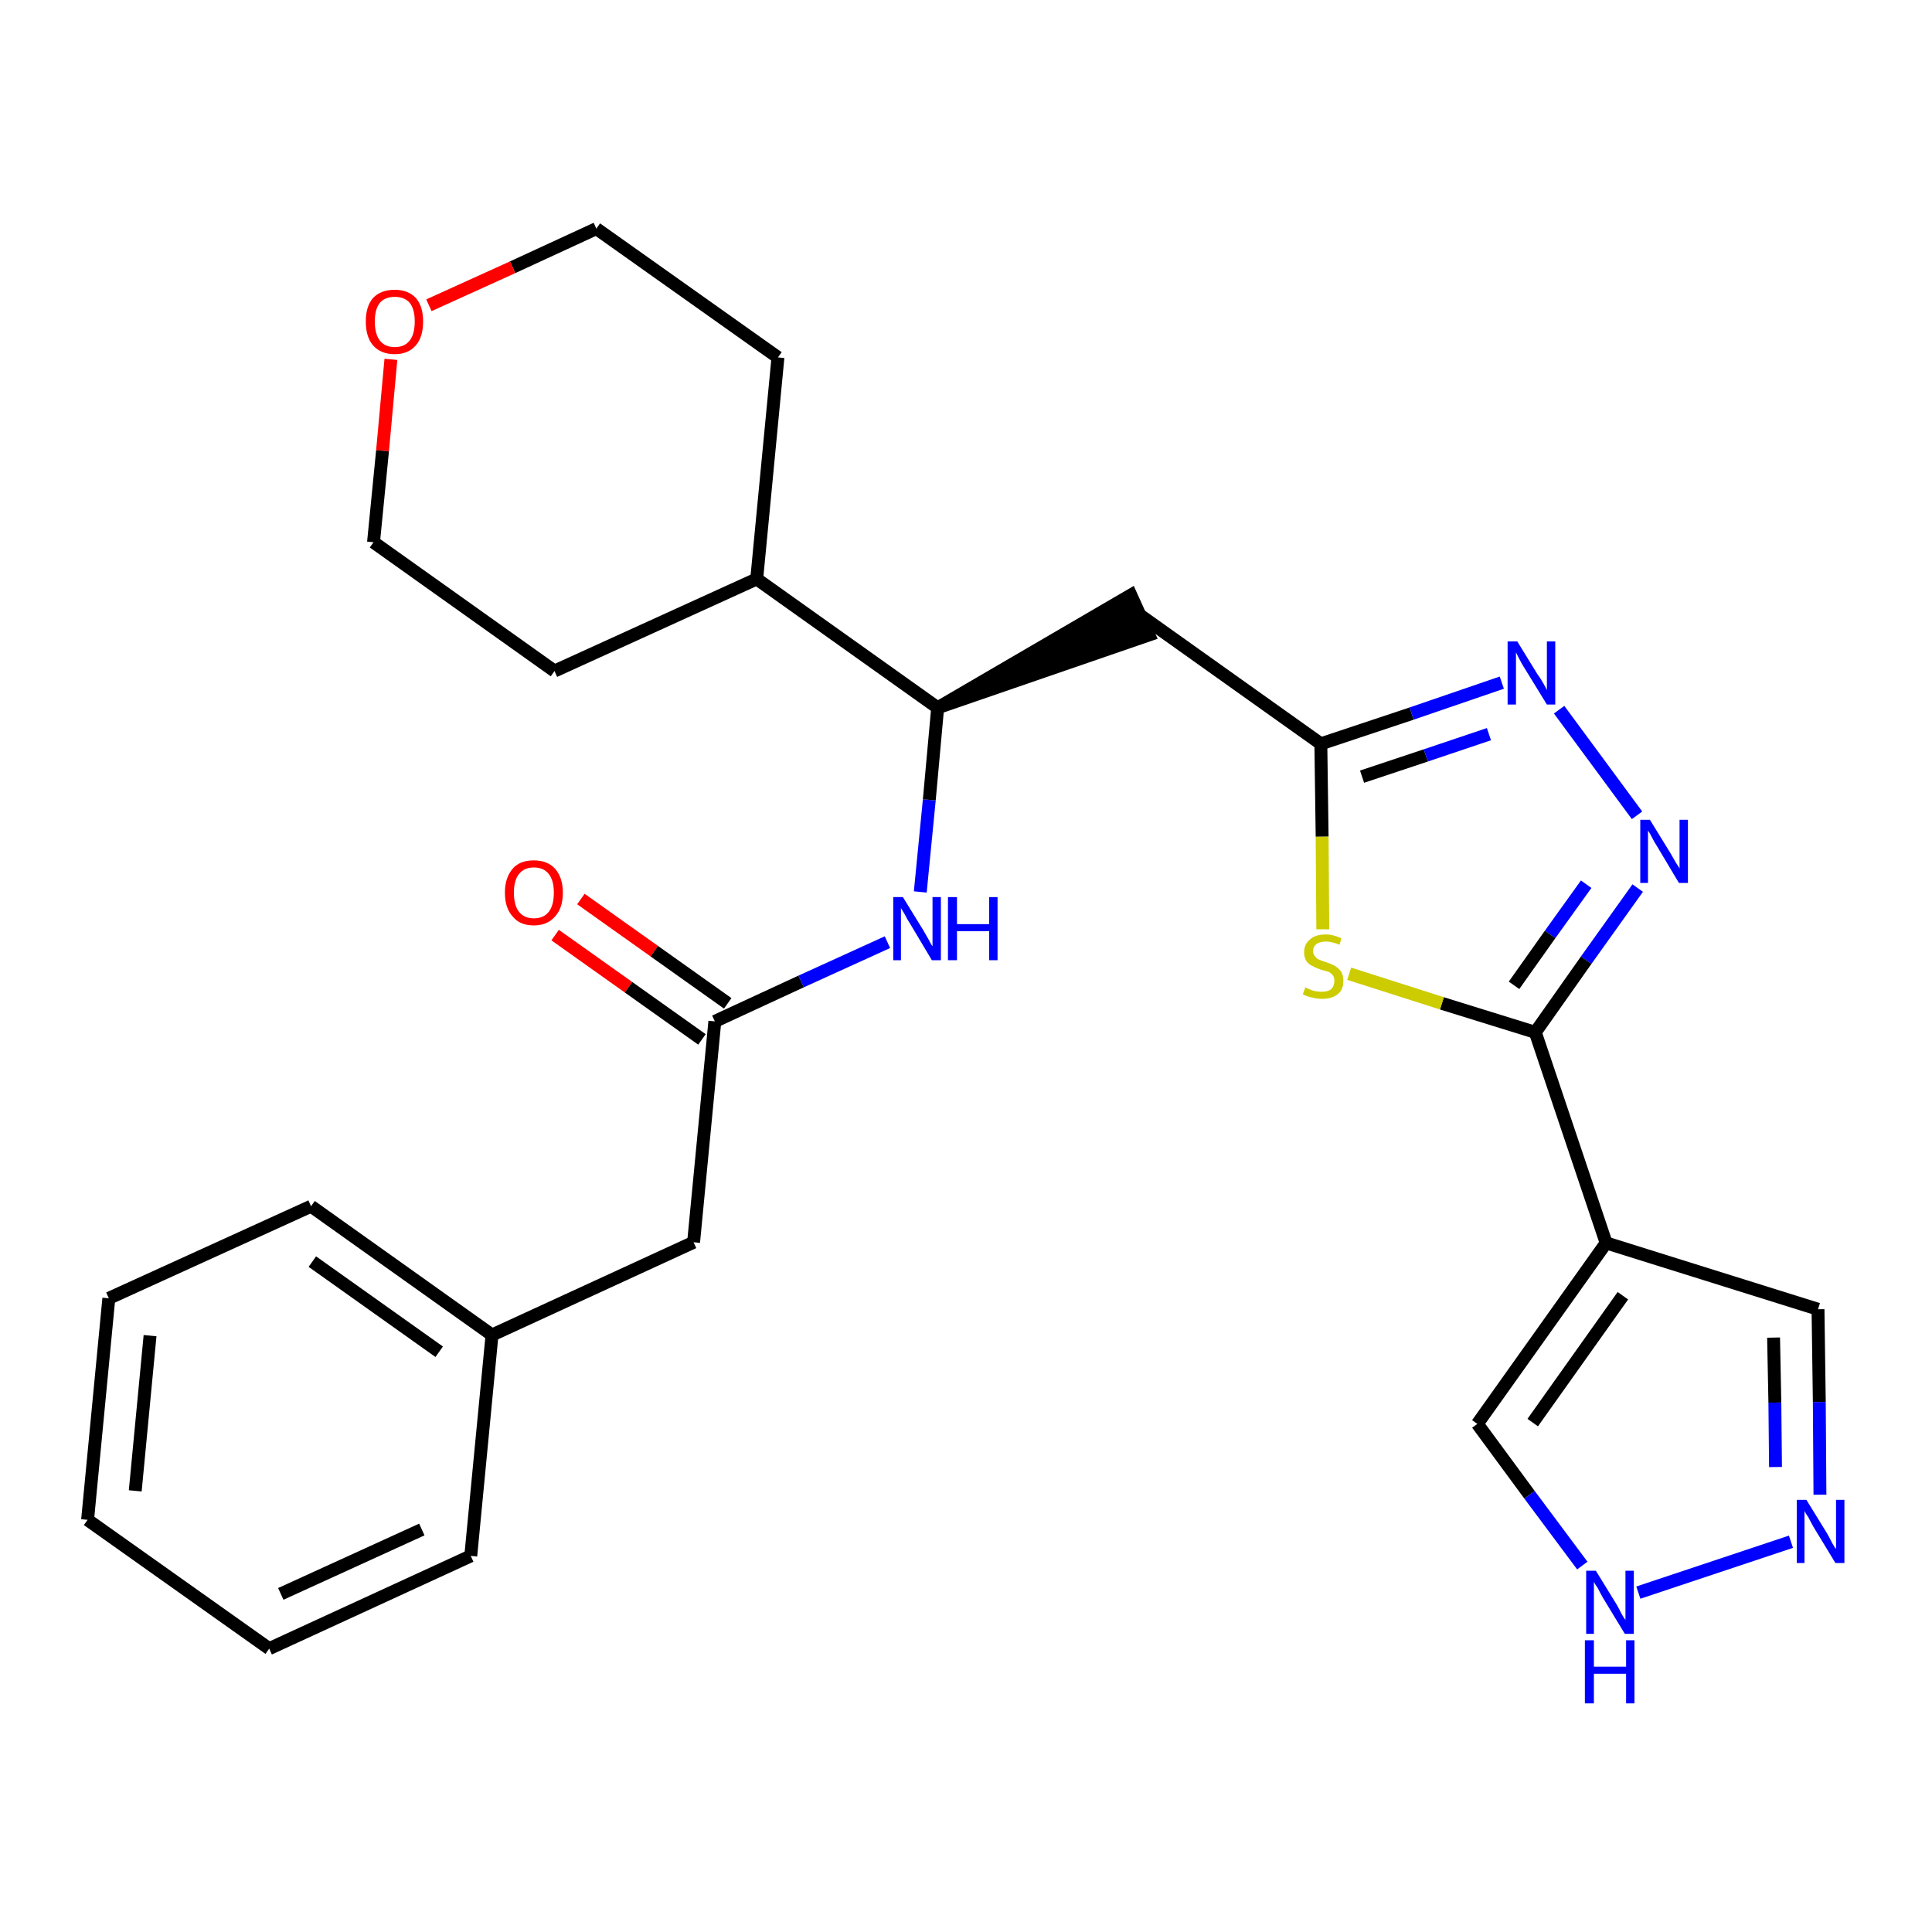 <?xml version='1.0' encoding='iso-8859-1'?>
<svg version='1.1' baseProfile='full'
              xmlns='http://www.w3.org/2000/svg'
                      xmlns:rdkit='http://www.rdkit.org/xml'
                      xmlns:xlink='http://www.w3.org/1999/xlink'
                  xml:space='preserve'
width='300px' height='300px' viewBox='0 0 300 300'>
<!-- END OF HEADER -->
<path class='bond-0 atom-0 atom-1' d='M 86.2,145.2 L 97.6,153.3' style='fill:none;fill-rule:evenodd;stroke:#FF0000;stroke-width:2.0px;stroke-linecap:butt;stroke-linejoin:miter;stroke-opacity:1' />
<path class='bond-0 atom-0 atom-1' d='M 97.6,153.3 L 109.0,161.4' style='fill:none;fill-rule:evenodd;stroke:#000000;stroke-width:2.0px;stroke-linecap:butt;stroke-linejoin:miter;stroke-opacity:1' />
<path class='bond-0 atom-0 atom-1' d='M 90.2,139.6 L 101.6,147.7' style='fill:none;fill-rule:evenodd;stroke:#FF0000;stroke-width:2.0px;stroke-linecap:butt;stroke-linejoin:miter;stroke-opacity:1' />
<path class='bond-0 atom-0 atom-1' d='M 101.6,147.7 L 113.0,155.8' style='fill:none;fill-rule:evenodd;stroke:#000000;stroke-width:2.0px;stroke-linecap:butt;stroke-linejoin:miter;stroke-opacity:1' />
<path class='bond-1 atom-1 atom-2' d='M 111.0,158.6 L 107.7,192.9' style='fill:none;fill-rule:evenodd;stroke:#000000;stroke-width:2.0px;stroke-linecap:butt;stroke-linejoin:miter;stroke-opacity:1' />
<path class='bond-8 atom-1 atom-9' d='M 111.0,158.6 L 124.4,152.4' style='fill:none;fill-rule:evenodd;stroke:#000000;stroke-width:2.0px;stroke-linecap:butt;stroke-linejoin:miter;stroke-opacity:1' />
<path class='bond-8 atom-1 atom-9' d='M 124.4,152.4 L 137.8,146.3' style='fill:none;fill-rule:evenodd;stroke:#0000FF;stroke-width:2.0px;stroke-linecap:butt;stroke-linejoin:miter;stroke-opacity:1' />
<path class='bond-2 atom-2 atom-3' d='M 107.7,192.9 L 76.4,207.3' style='fill:none;fill-rule:evenodd;stroke:#000000;stroke-width:2.0px;stroke-linecap:butt;stroke-linejoin:miter;stroke-opacity:1' />
<path class='bond-3 atom-3 atom-4' d='M 76.4,207.3 L 48.3,187.3' style='fill:none;fill-rule:evenodd;stroke:#000000;stroke-width:2.0px;stroke-linecap:butt;stroke-linejoin:miter;stroke-opacity:1' />
<path class='bond-3 atom-3 atom-4' d='M 68.2,209.9 L 48.5,195.9' style='fill:none;fill-rule:evenodd;stroke:#000000;stroke-width:2.0px;stroke-linecap:butt;stroke-linejoin:miter;stroke-opacity:1' />
<path class='bond-27 atom-8 atom-3' d='M 73.1,241.6 L 76.4,207.3' style='fill:none;fill-rule:evenodd;stroke:#000000;stroke-width:2.0px;stroke-linecap:butt;stroke-linejoin:miter;stroke-opacity:1' />
<path class='bond-4 atom-4 atom-5' d='M 48.3,187.3 L 16.9,201.6' style='fill:none;fill-rule:evenodd;stroke:#000000;stroke-width:2.0px;stroke-linecap:butt;stroke-linejoin:miter;stroke-opacity:1' />
<path class='bond-5 atom-5 atom-6' d='M 16.9,201.6 L 13.6,236.0' style='fill:none;fill-rule:evenodd;stroke:#000000;stroke-width:2.0px;stroke-linecap:butt;stroke-linejoin:miter;stroke-opacity:1' />
<path class='bond-5 atom-5 atom-6' d='M 23.3,207.4 L 21.0,231.5' style='fill:none;fill-rule:evenodd;stroke:#000000;stroke-width:2.0px;stroke-linecap:butt;stroke-linejoin:miter;stroke-opacity:1' />
<path class='bond-6 atom-6 atom-7' d='M 13.6,236.0 L 41.8,256.0' style='fill:none;fill-rule:evenodd;stroke:#000000;stroke-width:2.0px;stroke-linecap:butt;stroke-linejoin:miter;stroke-opacity:1' />
<path class='bond-7 atom-7 atom-8' d='M 41.8,256.0 L 73.1,241.6' style='fill:none;fill-rule:evenodd;stroke:#000000;stroke-width:2.0px;stroke-linecap:butt;stroke-linejoin:miter;stroke-opacity:1' />
<path class='bond-7 atom-7 atom-8' d='M 43.6,247.5 L 65.5,237.5' style='fill:none;fill-rule:evenodd;stroke:#000000;stroke-width:2.0px;stroke-linecap:butt;stroke-linejoin:miter;stroke-opacity:1' />
<path class='bond-9 atom-9 atom-10' d='M 142.9,138.5 L 144.3,124.2' style='fill:none;fill-rule:evenodd;stroke:#0000FF;stroke-width:2.0px;stroke-linecap:butt;stroke-linejoin:miter;stroke-opacity:1' />
<path class='bond-9 atom-9 atom-10' d='M 144.3,124.2 L 145.6,109.9' style='fill:none;fill-rule:evenodd;stroke:#000000;stroke-width:2.0px;stroke-linecap:butt;stroke-linejoin:miter;stroke-opacity:1' />
<path class='bond-10 atom-10 atom-11' d='M 145.6,109.9 L 178.4,98.6 L 175.6,92.4 Z' style='fill:#000000;fill-rule:evenodd;fill-opacity:1;stroke:#000000;stroke-width:2.0px;stroke-linecap:butt;stroke-linejoin:miter;stroke-opacity:1;' />
<path class='bond-21 atom-10 atom-22' d='M 145.6,109.9 L 117.5,89.9' style='fill:none;fill-rule:evenodd;stroke:#000000;stroke-width:2.0px;stroke-linecap:butt;stroke-linejoin:miter;stroke-opacity:1' />
<path class='bond-11 atom-11 atom-12' d='M 177.0,95.5 L 205.1,115.5' style='fill:none;fill-rule:evenodd;stroke:#000000;stroke-width:2.0px;stroke-linecap:butt;stroke-linejoin:miter;stroke-opacity:1' />
<path class='bond-12 atom-12 atom-13' d='M 205.1,115.5 L 219.2,110.8' style='fill:none;fill-rule:evenodd;stroke:#000000;stroke-width:2.0px;stroke-linecap:butt;stroke-linejoin:miter;stroke-opacity:1' />
<path class='bond-12 atom-12 atom-13' d='M 219.2,110.8 L 233.2,106.0' style='fill:none;fill-rule:evenodd;stroke:#0000FF;stroke-width:2.0px;stroke-linecap:butt;stroke-linejoin:miter;stroke-opacity:1' />
<path class='bond-12 atom-12 atom-13' d='M 211.5,120.6 L 221.4,117.3' style='fill:none;fill-rule:evenodd;stroke:#000000;stroke-width:2.0px;stroke-linecap:butt;stroke-linejoin:miter;stroke-opacity:1' />
<path class='bond-12 atom-12 atom-13' d='M 221.4,117.3 L 231.2,114.0' style='fill:none;fill-rule:evenodd;stroke:#0000FF;stroke-width:2.0px;stroke-linecap:butt;stroke-linejoin:miter;stroke-opacity:1' />
<path class='bond-28 atom-21 atom-12' d='M 205.4,144.3 L 205.3,129.9' style='fill:none;fill-rule:evenodd;stroke:#CCCC00;stroke-width:2.0px;stroke-linecap:butt;stroke-linejoin:miter;stroke-opacity:1' />
<path class='bond-28 atom-21 atom-12' d='M 205.3,129.9 L 205.1,115.5' style='fill:none;fill-rule:evenodd;stroke:#000000;stroke-width:2.0px;stroke-linecap:butt;stroke-linejoin:miter;stroke-opacity:1' />
<path class='bond-13 atom-13 atom-14' d='M 242.1,110.2 L 254.2,126.6' style='fill:none;fill-rule:evenodd;stroke:#0000FF;stroke-width:2.0px;stroke-linecap:butt;stroke-linejoin:miter;stroke-opacity:1' />
<path class='bond-14 atom-14 atom-15' d='M 254.3,137.9 L 246.3,149.1' style='fill:none;fill-rule:evenodd;stroke:#0000FF;stroke-width:2.0px;stroke-linecap:butt;stroke-linejoin:miter;stroke-opacity:1' />
<path class='bond-14 atom-14 atom-15' d='M 246.3,149.1 L 238.4,160.3' style='fill:none;fill-rule:evenodd;stroke:#000000;stroke-width:2.0px;stroke-linecap:butt;stroke-linejoin:miter;stroke-opacity:1' />
<path class='bond-14 atom-14 atom-15' d='M 246.3,137.3 L 240.7,145.1' style='fill:none;fill-rule:evenodd;stroke:#0000FF;stroke-width:2.0px;stroke-linecap:butt;stroke-linejoin:miter;stroke-opacity:1' />
<path class='bond-14 atom-14 atom-15' d='M 240.7,145.1 L 235.1,153.0' style='fill:none;fill-rule:evenodd;stroke:#000000;stroke-width:2.0px;stroke-linecap:butt;stroke-linejoin:miter;stroke-opacity:1' />
<path class='bond-15 atom-15 atom-16' d='M 238.4,160.3 L 249.4,193.0' style='fill:none;fill-rule:evenodd;stroke:#000000;stroke-width:2.0px;stroke-linecap:butt;stroke-linejoin:miter;stroke-opacity:1' />
<path class='bond-20 atom-15 atom-21' d='M 238.4,160.3 L 223.9,155.8' style='fill:none;fill-rule:evenodd;stroke:#000000;stroke-width:2.0px;stroke-linecap:butt;stroke-linejoin:miter;stroke-opacity:1' />
<path class='bond-20 atom-15 atom-21' d='M 223.9,155.8 L 209.5,151.2' style='fill:none;fill-rule:evenodd;stroke:#CCCC00;stroke-width:2.0px;stroke-linecap:butt;stroke-linejoin:miter;stroke-opacity:1' />
<path class='bond-16 atom-16 atom-17' d='M 249.4,193.0 L 282.3,203.3' style='fill:none;fill-rule:evenodd;stroke:#000000;stroke-width:2.0px;stroke-linecap:butt;stroke-linejoin:miter;stroke-opacity:1' />
<path class='bond-30 atom-20 atom-16' d='M 229.4,221.1 L 249.4,193.0' style='fill:none;fill-rule:evenodd;stroke:#000000;stroke-width:2.0px;stroke-linecap:butt;stroke-linejoin:miter;stroke-opacity:1' />
<path class='bond-30 atom-20 atom-16' d='M 238.0,220.9 L 252.0,201.2' style='fill:none;fill-rule:evenodd;stroke:#000000;stroke-width:2.0px;stroke-linecap:butt;stroke-linejoin:miter;stroke-opacity:1' />
<path class='bond-17 atom-17 atom-18' d='M 282.3,203.3 L 282.5,217.7' style='fill:none;fill-rule:evenodd;stroke:#000000;stroke-width:2.0px;stroke-linecap:butt;stroke-linejoin:miter;stroke-opacity:1' />
<path class='bond-17 atom-17 atom-18' d='M 282.5,217.7 L 282.6,232.1' style='fill:none;fill-rule:evenodd;stroke:#0000FF;stroke-width:2.0px;stroke-linecap:butt;stroke-linejoin:miter;stroke-opacity:1' />
<path class='bond-17 atom-17 atom-18' d='M 275.4,207.7 L 275.6,217.8' style='fill:none;fill-rule:evenodd;stroke:#000000;stroke-width:2.0px;stroke-linecap:butt;stroke-linejoin:miter;stroke-opacity:1' />
<path class='bond-17 atom-17 atom-18' d='M 275.6,217.8 L 275.7,227.8' style='fill:none;fill-rule:evenodd;stroke:#0000FF;stroke-width:2.0px;stroke-linecap:butt;stroke-linejoin:miter;stroke-opacity:1' />
<path class='bond-18 atom-18 atom-19' d='M 278.1,239.4 L 254.4,247.3' style='fill:none;fill-rule:evenodd;stroke:#0000FF;stroke-width:2.0px;stroke-linecap:butt;stroke-linejoin:miter;stroke-opacity:1' />
<path class='bond-19 atom-19 atom-20' d='M 245.7,243.1 L 237.5,232.1' style='fill:none;fill-rule:evenodd;stroke:#0000FF;stroke-width:2.0px;stroke-linecap:butt;stroke-linejoin:miter;stroke-opacity:1' />
<path class='bond-19 atom-19 atom-20' d='M 237.5,232.1 L 229.4,221.1' style='fill:none;fill-rule:evenodd;stroke:#000000;stroke-width:2.0px;stroke-linecap:butt;stroke-linejoin:miter;stroke-opacity:1' />
<path class='bond-22 atom-22 atom-23' d='M 117.5,89.9 L 120.8,55.5' style='fill:none;fill-rule:evenodd;stroke:#000000;stroke-width:2.0px;stroke-linecap:butt;stroke-linejoin:miter;stroke-opacity:1' />
<path class='bond-29 atom-27 atom-22' d='M 86.1,104.2 L 117.5,89.9' style='fill:none;fill-rule:evenodd;stroke:#000000;stroke-width:2.0px;stroke-linecap:butt;stroke-linejoin:miter;stroke-opacity:1' />
<path class='bond-23 atom-23 atom-24' d='M 120.8,55.5 L 92.6,35.5' style='fill:none;fill-rule:evenodd;stroke:#000000;stroke-width:2.0px;stroke-linecap:butt;stroke-linejoin:miter;stroke-opacity:1' />
<path class='bond-24 atom-24 atom-25' d='M 92.6,35.5 L 79.6,41.5' style='fill:none;fill-rule:evenodd;stroke:#000000;stroke-width:2.0px;stroke-linecap:butt;stroke-linejoin:miter;stroke-opacity:1' />
<path class='bond-24 atom-24 atom-25' d='M 79.6,41.5 L 66.6,47.4' style='fill:none;fill-rule:evenodd;stroke:#FF0000;stroke-width:2.0px;stroke-linecap:butt;stroke-linejoin:miter;stroke-opacity:1' />
<path class='bond-25 atom-25 atom-26' d='M 60.7,55.8 L 59.4,70.0' style='fill:none;fill-rule:evenodd;stroke:#FF0000;stroke-width:2.0px;stroke-linecap:butt;stroke-linejoin:miter;stroke-opacity:1' />
<path class='bond-25 atom-25 atom-26' d='M 59.4,70.0 L 58.0,84.2' style='fill:none;fill-rule:evenodd;stroke:#000000;stroke-width:2.0px;stroke-linecap:butt;stroke-linejoin:miter;stroke-opacity:1' />
<path class='bond-26 atom-26 atom-27' d='M 58.0,84.2 L 86.1,104.2' style='fill:none;fill-rule:evenodd;stroke:#000000;stroke-width:2.0px;stroke-linecap:butt;stroke-linejoin:miter;stroke-opacity:1' />
<path  class='atom-0' d='M 78.4 138.6
Q 78.4 136.3, 79.6 134.9
Q 80.7 133.6, 82.9 133.6
Q 85.0 133.6, 86.2 134.9
Q 87.4 136.3, 87.4 138.6
Q 87.4 141.0, 86.2 142.3
Q 85.0 143.7, 82.9 143.7
Q 80.7 143.7, 79.6 142.3
Q 78.4 141.0, 78.4 138.6
M 82.9 142.6
Q 84.4 142.6, 85.2 141.6
Q 86.0 140.6, 86.0 138.6
Q 86.0 136.7, 85.2 135.7
Q 84.4 134.7, 82.9 134.7
Q 81.4 134.7, 80.6 135.7
Q 79.8 136.7, 79.8 138.6
Q 79.8 140.6, 80.6 141.6
Q 81.4 142.6, 82.9 142.6
' fill='#FF0000'/>
<path  class='atom-9' d='M 140.2 139.3
L 143.4 144.5
Q 143.7 145.0, 144.2 145.9
Q 144.7 146.9, 144.8 146.9
L 144.8 139.3
L 146.1 139.3
L 146.1 149.1
L 144.7 149.1
L 141.3 143.4
Q 140.9 142.8, 140.5 142.0
Q 140.1 141.3, 139.9 141.0
L 139.9 149.1
L 138.7 149.1
L 138.7 139.3
L 140.2 139.3
' fill='#0000FF'/>
<path  class='atom-9' d='M 147.2 139.3
L 148.6 139.3
L 148.6 143.5
L 153.6 143.5
L 153.6 139.3
L 154.9 139.3
L 154.9 149.1
L 153.6 149.1
L 153.6 144.6
L 148.6 144.6
L 148.6 149.1
L 147.2 149.1
L 147.2 139.3
' fill='#0000FF'/>
<path  class='atom-13' d='M 235.6 99.6
L 238.8 104.8
Q 239.2 105.3, 239.7 106.2
Q 240.2 107.1, 240.2 107.2
L 240.2 99.6
L 241.5 99.6
L 241.5 109.4
L 240.2 109.4
L 236.7 103.7
Q 236.3 103.1, 235.9 102.3
Q 235.5 101.5, 235.4 101.3
L 235.4 109.4
L 234.1 109.4
L 234.1 99.6
L 235.6 99.6
' fill='#0000FF'/>
<path  class='atom-14' d='M 256.2 127.3
L 259.4 132.5
Q 259.7 133.0, 260.2 133.9
Q 260.8 134.8, 260.8 134.9
L 260.8 127.3
L 262.1 127.3
L 262.1 137.1
L 260.7 137.1
L 257.3 131.4
Q 256.9 130.8, 256.5 130.0
Q 256.1 129.2, 255.9 129.0
L 255.9 137.1
L 254.7 137.1
L 254.7 127.3
L 256.2 127.3
' fill='#0000FF'/>
<path  class='atom-18' d='M 280.5 232.9
L 283.7 238.1
Q 284.0 238.6, 284.5 239.6
Q 285.0 240.5, 285.1 240.5
L 285.1 232.9
L 286.4 232.9
L 286.4 242.7
L 285.0 242.7
L 281.6 237.1
Q 281.2 236.4, 280.8 235.6
Q 280.3 234.9, 280.2 234.6
L 280.2 242.7
L 279.0 242.7
L 279.0 232.9
L 280.5 232.9
' fill='#0000FF'/>
<path  class='atom-19' d='M 247.8 243.9
L 251.0 249.1
Q 251.3 249.6, 251.8 250.6
Q 252.3 251.5, 252.4 251.5
L 252.4 243.9
L 253.7 243.9
L 253.7 253.7
L 252.3 253.7
L 248.9 248.1
Q 248.5 247.4, 248.1 246.6
Q 247.6 245.9, 247.5 245.6
L 247.5 253.7
L 246.3 253.7
L 246.3 243.9
L 247.8 243.9
' fill='#0000FF'/>
<path  class='atom-19' d='M 246.1 254.7
L 247.5 254.7
L 247.5 258.8
L 252.5 258.8
L 252.5 254.7
L 253.8 254.7
L 253.8 264.5
L 252.5 264.5
L 252.5 259.9
L 247.5 259.9
L 247.5 264.5
L 246.1 264.5
L 246.1 254.7
' fill='#0000FF'/>
<path  class='atom-21' d='M 202.7 153.3
Q 202.8 153.4, 203.3 153.6
Q 203.7 153.8, 204.2 153.9
Q 204.7 154.0, 205.2 154.0
Q 206.2 154.0, 206.7 153.6
Q 207.2 153.1, 207.2 152.3
Q 207.2 151.8, 207.0 151.5
Q 206.7 151.1, 206.3 150.9
Q 205.9 150.8, 205.2 150.6
Q 204.3 150.3, 203.8 150.0
Q 203.3 149.8, 202.9 149.3
Q 202.5 148.7, 202.5 147.9
Q 202.5 146.6, 203.4 145.9
Q 204.2 145.1, 205.9 145.1
Q 207.0 145.1, 208.3 145.7
L 208.0 146.7
Q 206.8 146.2, 205.9 146.2
Q 205.0 146.2, 204.4 146.6
Q 203.9 147.0, 203.9 147.7
Q 203.9 148.2, 204.2 148.5
Q 204.5 148.9, 204.8 149.0
Q 205.2 149.2, 205.9 149.4
Q 206.8 149.7, 207.3 150.0
Q 207.8 150.3, 208.2 150.8
Q 208.6 151.4, 208.6 152.3
Q 208.6 153.7, 207.7 154.4
Q 206.8 155.1, 205.3 155.1
Q 204.4 155.1, 203.8 154.9
Q 203.1 154.8, 202.3 154.4
L 202.7 153.3
' fill='#CCCC00'/>
<path  class='atom-25' d='M 56.8 49.9
Q 56.8 47.6, 57.9 46.3
Q 59.1 45.0, 61.3 45.0
Q 63.4 45.0, 64.6 46.3
Q 65.7 47.6, 65.7 49.9
Q 65.7 52.3, 64.6 53.6
Q 63.4 55.0, 61.3 55.0
Q 59.1 55.0, 57.9 53.6
Q 56.8 52.3, 56.8 49.9
M 61.3 53.9
Q 62.8 53.9, 63.6 52.9
Q 64.4 51.9, 64.4 49.9
Q 64.4 48.0, 63.6 47.0
Q 62.8 46.1, 61.3 46.1
Q 59.8 46.1, 59.0 47.0
Q 58.2 48.0, 58.2 49.9
Q 58.2 51.9, 59.0 52.9
Q 59.8 53.9, 61.3 53.9
' fill='#FF0000'/>
</svg>
